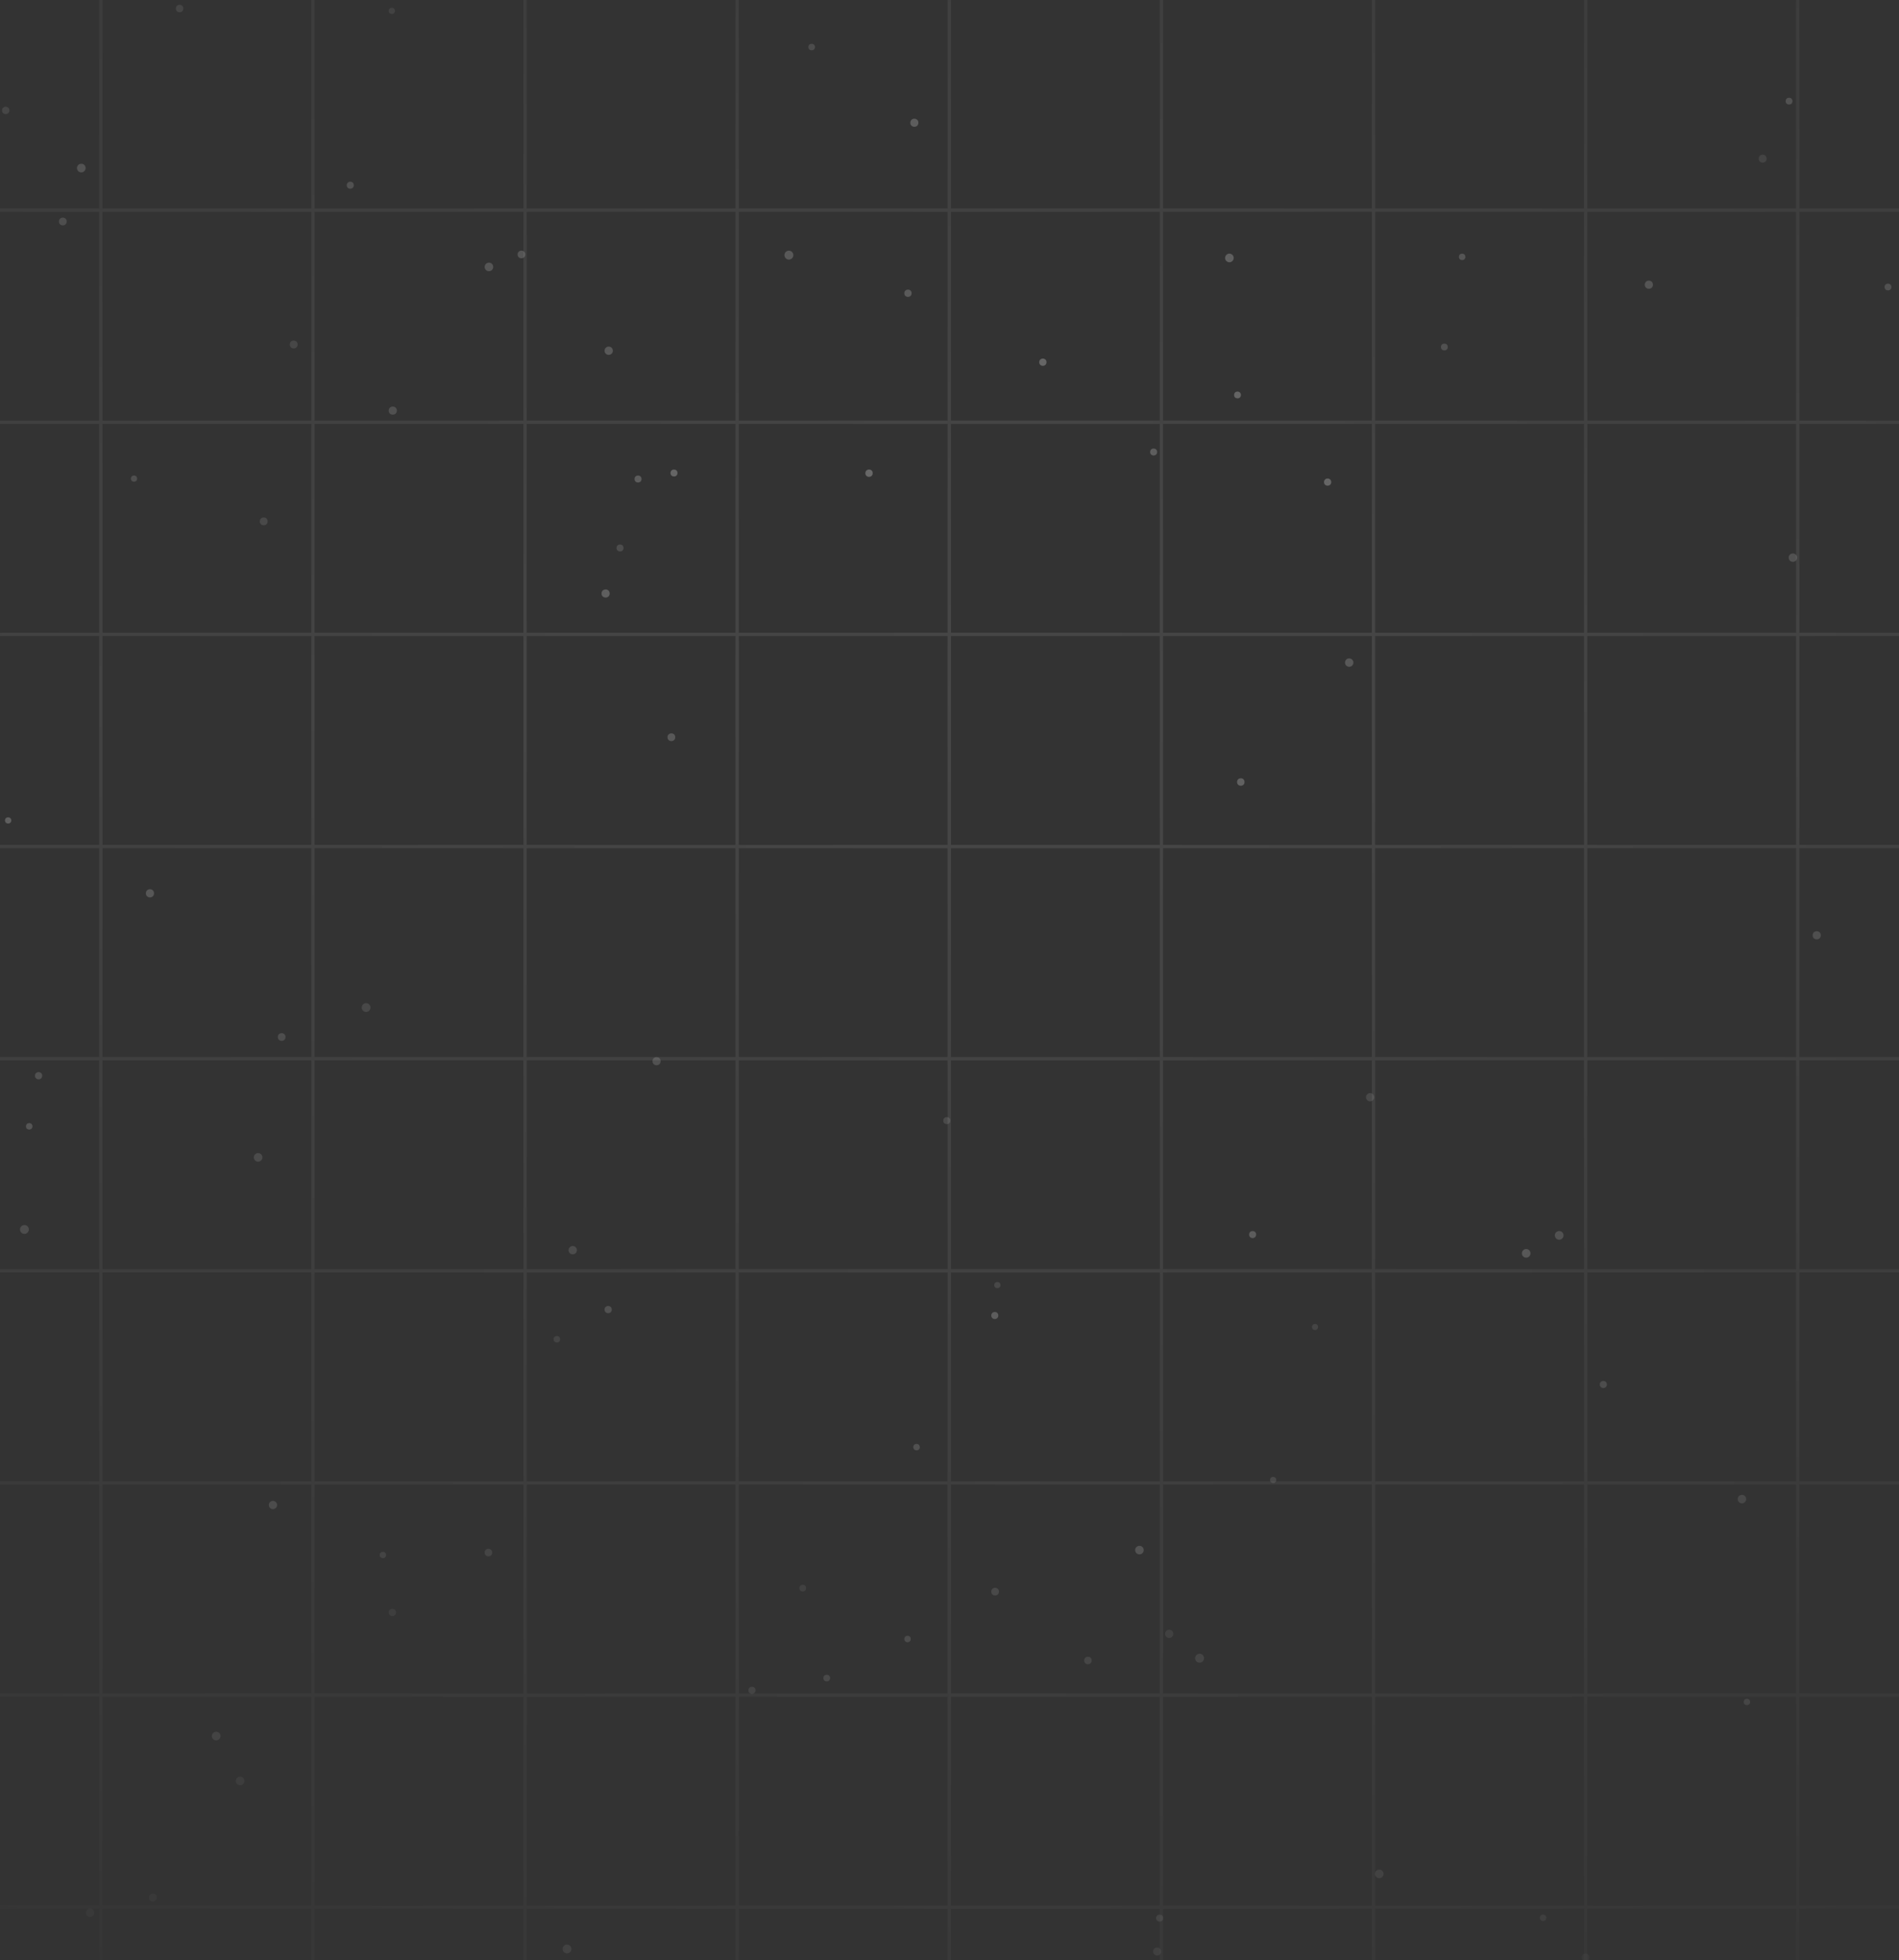 <svg width="375" height="387" viewBox="0 0 375 387" fill="none" xmlns="http://www.w3.org/2000/svg">
<rect x="0" y="0" width="375" height="387" fill="#333333" stroke="none"/>
<g clip-path="url(#clip0_431_2672)">
<mask id="mask0_431_2672" style="mask-type:alpha" maskUnits="userSpaceOnUse" x="-321" y="-162" width="1040" height="692">
<g clip-path="url(#paint0_diamond_431_2672_clip_path)" data-figma-skip-parse="true"><g transform="matrix(0 0.377 -0.876 0 199 137.369)"><rect x="0" y="0" width="1043.4" height="593.953" fill="url(#paint0_diamond_431_2672)" opacity="1" shape-rendering="crispEdges"/><rect x="0" y="0" width="1043.4" height="593.953" transform="scale(1 -1)" fill="url(#paint0_diamond_431_2672)" opacity="1" shape-rendering="crispEdges"/><rect x="0" y="0" width="1043.4" height="593.953" transform="scale(-1 1)" fill="url(#paint0_diamond_431_2672)" opacity="1" shape-rendering="crispEdges"/><rect x="0" y="0" width="1043.4" height="593.953" transform="scale(-1)" fill="url(#paint0_diamond_431_2672)" opacity="1" shape-rendering="crispEdges"/></g></g><rect x="-321" y="-162" width="1040" height="692" data-figma-gradient-fill="{&#34;type&#34;:&#34;GRADIENT_DIAMOND&#34;,&#34;stops&#34;:[{&#34;color&#34;:{&#34;r&#34;:1.0,&#34;g&#34;:1.0,&#34;b&#34;:1.0,&#34;a&#34;:1.0},&#34;position&#34;:0.0},{&#34;color&#34;:{&#34;r&#34;:0.85098040103912354,&#34;g&#34;:0.85098040103912354,&#34;b&#34;:0.85098040103912354,&#34;a&#34;:0.0},&#34;position&#34;:1.0}],&#34;stopsVar&#34;:[],&#34;transform&#34;:{&#34;m00&#34;:-4.0530038635140653e-13,&#34;m01&#34;:-1752.7867431640625,&#34;m02&#34;:1075.3933105468750,&#34;m10&#34;:753.62414550781250,&#34;m11&#34;:1.6198652662280377e-12,&#34;m12&#34;:-239.44302368164062},&#34;opacity&#34;:1.0,&#34;blendMode&#34;:&#34;NORMAL&#34;,&#34;visible&#34;:true}"/>
</mask>
<g mask="url(#mask0_431_2672)">
<g opacity="0.5">
<circle cx="316.617" cy="273.363" r="0.7" fill="white" fill-opacity="0.5"/>
<circle cx="72.297" cy="198.941" r="0.866" fill="white" fill-opacity="0.3"/>
<circle cx="5.77" cy="222.393" r="0.64" fill="white" fill-opacity="0.6"/>
<circle cx="148.496" cy="333.745" r="0.7" fill="white" fill-opacity="0.4"/>
<circle cx="343.986" cy="295.996" r="0.837" fill="white" fill-opacity="0.5"/>
<circle cx="1.609" cy="161.994" r="0.622" fill="white" fill-opacity="0.6"/>
<circle cx="17.789" cy="377.67" r="0.819" fill="white" fill-opacity="0.4"/>
<circle cx="133.096" cy="93.393" r="0.69" fill="white" fill-opacity="0.6"/>
<circle cx="12.404" cy="43.739" r="0.762" fill="white" fill-opacity="0.5"/>
<circle cx="180.993" cy="285.733" r="0.638" fill="white" fill-opacity="0.5"/>
<circle cx="259.685" cy="262.013" r="0.597" fill="white" fill-opacity="0.3"/>
<circle cx="228.999" cy="378.729" r="0.694" fill="white" fill-opacity="0.5"/>
<circle cx="69.168" cy="36.57" r="0.697" fill="white" fill-opacity="0.5"/>
<circle cx="30.18" cy="374.67" r="0.779" fill="white" fill-opacity="0.3"/>
<circle cx="236.885" cy="327.416" r="0.883" fill="white" fill-opacity="0.4"/>
<circle cx="262.168" cy="95.191" r="0.711" fill="white" fill-opacity="0.6"/>
<circle cx="4.823" cy="242.757" r="0.876" fill="white" fill-opacity="0.5"/>
<circle cx="313.122" cy="386.487" r="0.757" fill="white" fill-opacity="0.3"/>
<circle cx="122.443" cy="108.196" r="0.694" fill="white" fill-opacity="0.3"/>
<circle cx="372.827" cy="56.672" r="0.672" fill="white" fill-opacity="0.5"/>
<circle cx="1.123" cy="21.803" r="0.729" fill="white" fill-opacity="0.4"/>
<circle cx="227.811" cy="89.249" r="0.69" fill="white" fill-opacity="0.5"/>
<circle cx="132.579" cy="145.562" r="0.765" fill="white" fill-opacity="0.4"/>
<circle cx="111.963" cy="384.825" r="0.87" fill="white" fill-opacity="0.6"/>
<circle cx="205.936" cy="71.518" r="0.718" fill="white" fill-opacity="0.6"/>
<circle cx="47.415" cy="351.651" r="0.847" fill="white" fill-opacity="0.4"/>
<circle cx="75.611" cy="307.034" r="0.628" fill="white" fill-opacity="0.4"/>
<circle cx="77.475" cy="318.37" r="0.716" fill="white" fill-opacity="0.3"/>
<circle cx="301.379" cy="247.469" r="0.853" fill="white" fill-opacity="0.6"/>
<circle cx="158.522" cy="313.579" r="0.662" fill="white" fill-opacity="0.3"/>
<circle cx="42.691" cy="342.783" r="0.859" fill="white" fill-opacity="0.6"/>
<circle cx="186.971" cy="221.267" r="0.697" fill="white" fill-opacity="0.3"/>
<circle cx="354.043" cy="110.11" r="0.832" fill="white" fill-opacity="0.4"/>
<circle cx="29.613" cy="176.384" r="0.805" fill="white" fill-opacity="0.5"/>
<circle cx="50.969" cy="228.523" r="0.849" fill="white" fill-opacity="0.4"/>
<circle cx="230.884" cy="322.601" r="0.803" fill="white" fill-opacity="0.3"/>
<circle cx="35.467" cy="1.683" r="0.736" fill="white" fill-opacity="0.4"/>
<circle cx="358.754" cy="184.673" r="0.807" fill="white" fill-opacity="0.4"/>
<circle cx="77.563" cy="81.076" r="0.804" fill="white" fill-opacity="0.4"/>
<circle cx="307.897" cy="243.924" r="0.859" fill="white" fill-opacity="0.5"/>
<circle cx="353.292" cy="19.97" r="0.671" fill="white" fill-opacity="0.6"/>
<circle cx="16.054" cy="33.182" r="0.86" fill="white" fill-opacity="0.6"/>
<circle cx="109.965" cy="264.432" r="0.647" fill="white" fill-opacity="0.3"/>
<circle cx="242.771" cy="50.932" r="0.851" fill="white" fill-opacity="0.6"/>
<circle cx="120.095" cy="258.578" r="0.713" fill="white" fill-opacity="0.5"/>
<circle cx="270.557" cy="216.647" r="0.814" fill="white" fill-opacity="0.3"/>
<circle cx="228.499" cy="385.332" r="0.786" fill="white" fill-opacity="0.4"/>
<circle cx="348.076" cy="31.33" r="0.784" fill="white" fill-opacity="0.3"/>
<circle cx="285.221" cy="68.519" r="0.678" fill="white" fill-opacity="0.4"/>
<circle cx="129.656" cy="209.532" r="0.802" fill="white" fill-opacity="0.4"/>
<circle cx="55.62" cy="204.757" r="0.763" fill="white" fill-opacity="0.4"/>
<circle cx="272.369" cy="370.004" r="0.849" fill="white" fill-opacity="0.5"/>
<circle cx="304.715" cy="378.672" r="0.637" fill="white" fill-opacity="0.5"/>
<circle cx="244.373" cy="77.988" r="0.676" fill="white" fill-opacity="0.6"/>
<circle cx="160.284" cy="9.291" r="0.648" fill="white" fill-opacity="0.4"/>
<circle cx="247.355" cy="243.764" r="0.699" fill="white" fill-opacity="0.6"/>
<circle cx="225.008" cy="306.068" r="0.847" fill="white" fill-opacity="0.6"/>
<circle cx="7.619" cy="212.402" r="0.712" fill="white" fill-opacity="0.5"/>
<circle cx="325.602" cy="56.213" r="0.805" fill="white" fill-opacity="0.5"/>
<circle cx="119.592" cy="117.185" r="0.803" fill="white" fill-opacity="0.5"/>
<circle cx="155.784" cy="50.372" r="0.883" fill="white" fill-opacity="0.5"/>
<circle cx="171.61" cy="93.43" r="0.727" fill="white" fill-opacity="0.6"/>
<circle cx="113.102" cy="246.848" r="0.823" fill="white" fill-opacity="0.4"/>
<circle cx="102.969" cy="50.244" r="0.755" fill="white" fill-opacity="0.5"/>
<circle cx="163.256" cy="331.337" r="0.66" fill="white" fill-opacity="0.5"/>
<circle cx="26.463" cy="94.501" r="0.614" fill="white" fill-opacity="0.4"/>
<circle cx="196.444" cy="259.746" r="0.697" fill="white" fill-opacity="0.6"/>
<circle cx="180.561" cy="24.24" r="0.798" fill="white" fill-opacity="0.6"/>
<circle cx="96.551" cy="52.706" r="0.848" fill="white" fill-opacity="0.5"/>
<circle cx="196.951" cy="253.741" r="0.613" fill="white" fill-opacity="0.3"/>
<circle cx="96.449" cy="306.56" r="0.746" fill="white" fill-opacity="0.4"/>
<circle cx="53.9" cy="297.162" r="0.82" fill="white" fill-opacity="0.6"/>
<circle cx="288.733" cy="50.719" r="0.638" fill="white" fill-opacity="0.5"/>
<circle cx="344.967" cy="336.048" r="0.635" fill="white" fill-opacity="0.6"/>
<circle cx="179.299" cy="57.904" r="0.72" fill="white" fill-opacity="0.5"/>
<circle cx="251.413" cy="292.22" r="0.613" fill="white" fill-opacity="0.4"/>
<circle cx="266.43" cy="130.828" r="0.83" fill="white" fill-opacity="0.4"/>
<circle cx="57.997" cy="68.022" r="0.774" fill="white" fill-opacity="0.3"/>
<circle cx="77.374" cy="2.154" r="0.615" fill="white" fill-opacity="0.3"/>
<circle cx="120.202" cy="69.253" r="0.82" fill="white" fill-opacity="0.5"/>
<circle cx="179.217" cy="323.62" r="0.638" fill="white" fill-opacity="0.5"/>
<circle cx="196.505" cy="314.268" r="0.758" fill="white" fill-opacity="0.4"/>
<circle cx="52.076" cy="102.946" r="0.772" fill="white" fill-opacity="0.3"/>
<circle cx="245.023" cy="154.412" r="0.735" fill="white" fill-opacity="0.5"/>
<circle cx="214.834" cy="327.863" r="0.738" fill="white" fill-opacity="0.4"/>
<circle cx="125.993" cy="94.579" r="0.692" fill="white" fill-opacity="0.5"/>
</g>
<g opacity="0.1">
<g clip-path="url(#clip1_431_2672)">
<path d="M19.91 -84.169V778.817" stroke="white" stroke-width="0.654"/>
<path d="M61.797 -84.169V778.817" stroke="white" stroke-width="0.654"/>
<path d="M103.684 -84.169V778.817" stroke="white" stroke-width="0.654"/>
<path d="M145.571 -84.169V778.817" stroke="white" stroke-width="0.654"/>
<path d="M187.458 -84.169V778.817" stroke="white" stroke-width="0.654"/>
<path d="M229.345 -84.169V778.817" stroke="white" stroke-width="0.654"/>
<path d="M271.231 -84.169V778.817" stroke="white" stroke-width="0.654"/>
<path d="M313.118 -84.169V778.817" stroke="white" stroke-width="0.654"/>
<path d="M355.005 -84.169V778.817" stroke="white" stroke-width="0.654"/>
</g>
<g clip-path="url(#clip2_431_2672)">
<path d="M-315.184 41.491L933 41.491" stroke="white" stroke-width="0.654"/>
<path d="M-315.184 83.378L933 83.378" stroke="white" stroke-width="0.654"/>
<path d="M-315.184 125.264L933 125.264" stroke="white" stroke-width="0.654"/>
<path d="M-315.184 167.151L933 167.151" stroke="white" stroke-width="0.654"/>
<path d="M-315.184 209.038L933 209.038" stroke="white" stroke-width="0.654"/>
<path d="M-315.184 250.925L933 250.925" stroke="white" stroke-width="0.654"/>
<path d="M-315.184 292.811L933 292.811" stroke="white" stroke-width="0.654"/>
<path d="M-315.184 334.698L933 334.698" stroke="white" stroke-width="0.654"/>
<path d="M-315.184 376.585L933 376.585" stroke="white" stroke-width="0.654"/>
</g>
</g>
</g>
</g>
<defs>
<clipPath id="paint0_diamond_431_2672_clip_path"><rect x="-321" y="-162" width="1040" height="692"/></clipPath><linearGradient id="paint0_diamond_431_2672" x1="0" y1="0" x2="500" y2="500" gradientUnits="userSpaceOnUse">
<stop stop-color="white"/>
<stop offset="1" stop-color="#D9D9D9" stop-opacity="0"/>
</linearGradient>
<clipPath id="clip0_431_2672">
<rect width="376" height="394" fill="white" transform="translate(-1 -7)"/>
</clipPath>
<clipPath id="clip1_431_2672">
<rect width="1248.18" height="806.841" fill="white" transform="translate(-315.184 -84.169)"/>
</clipPath>
<clipPath id="clip2_431_2672">
<rect width="1248.18" height="806.841" fill="white" transform="translate(-315.184 -84.169)"/>
</clipPath>
</defs>
</svg>
